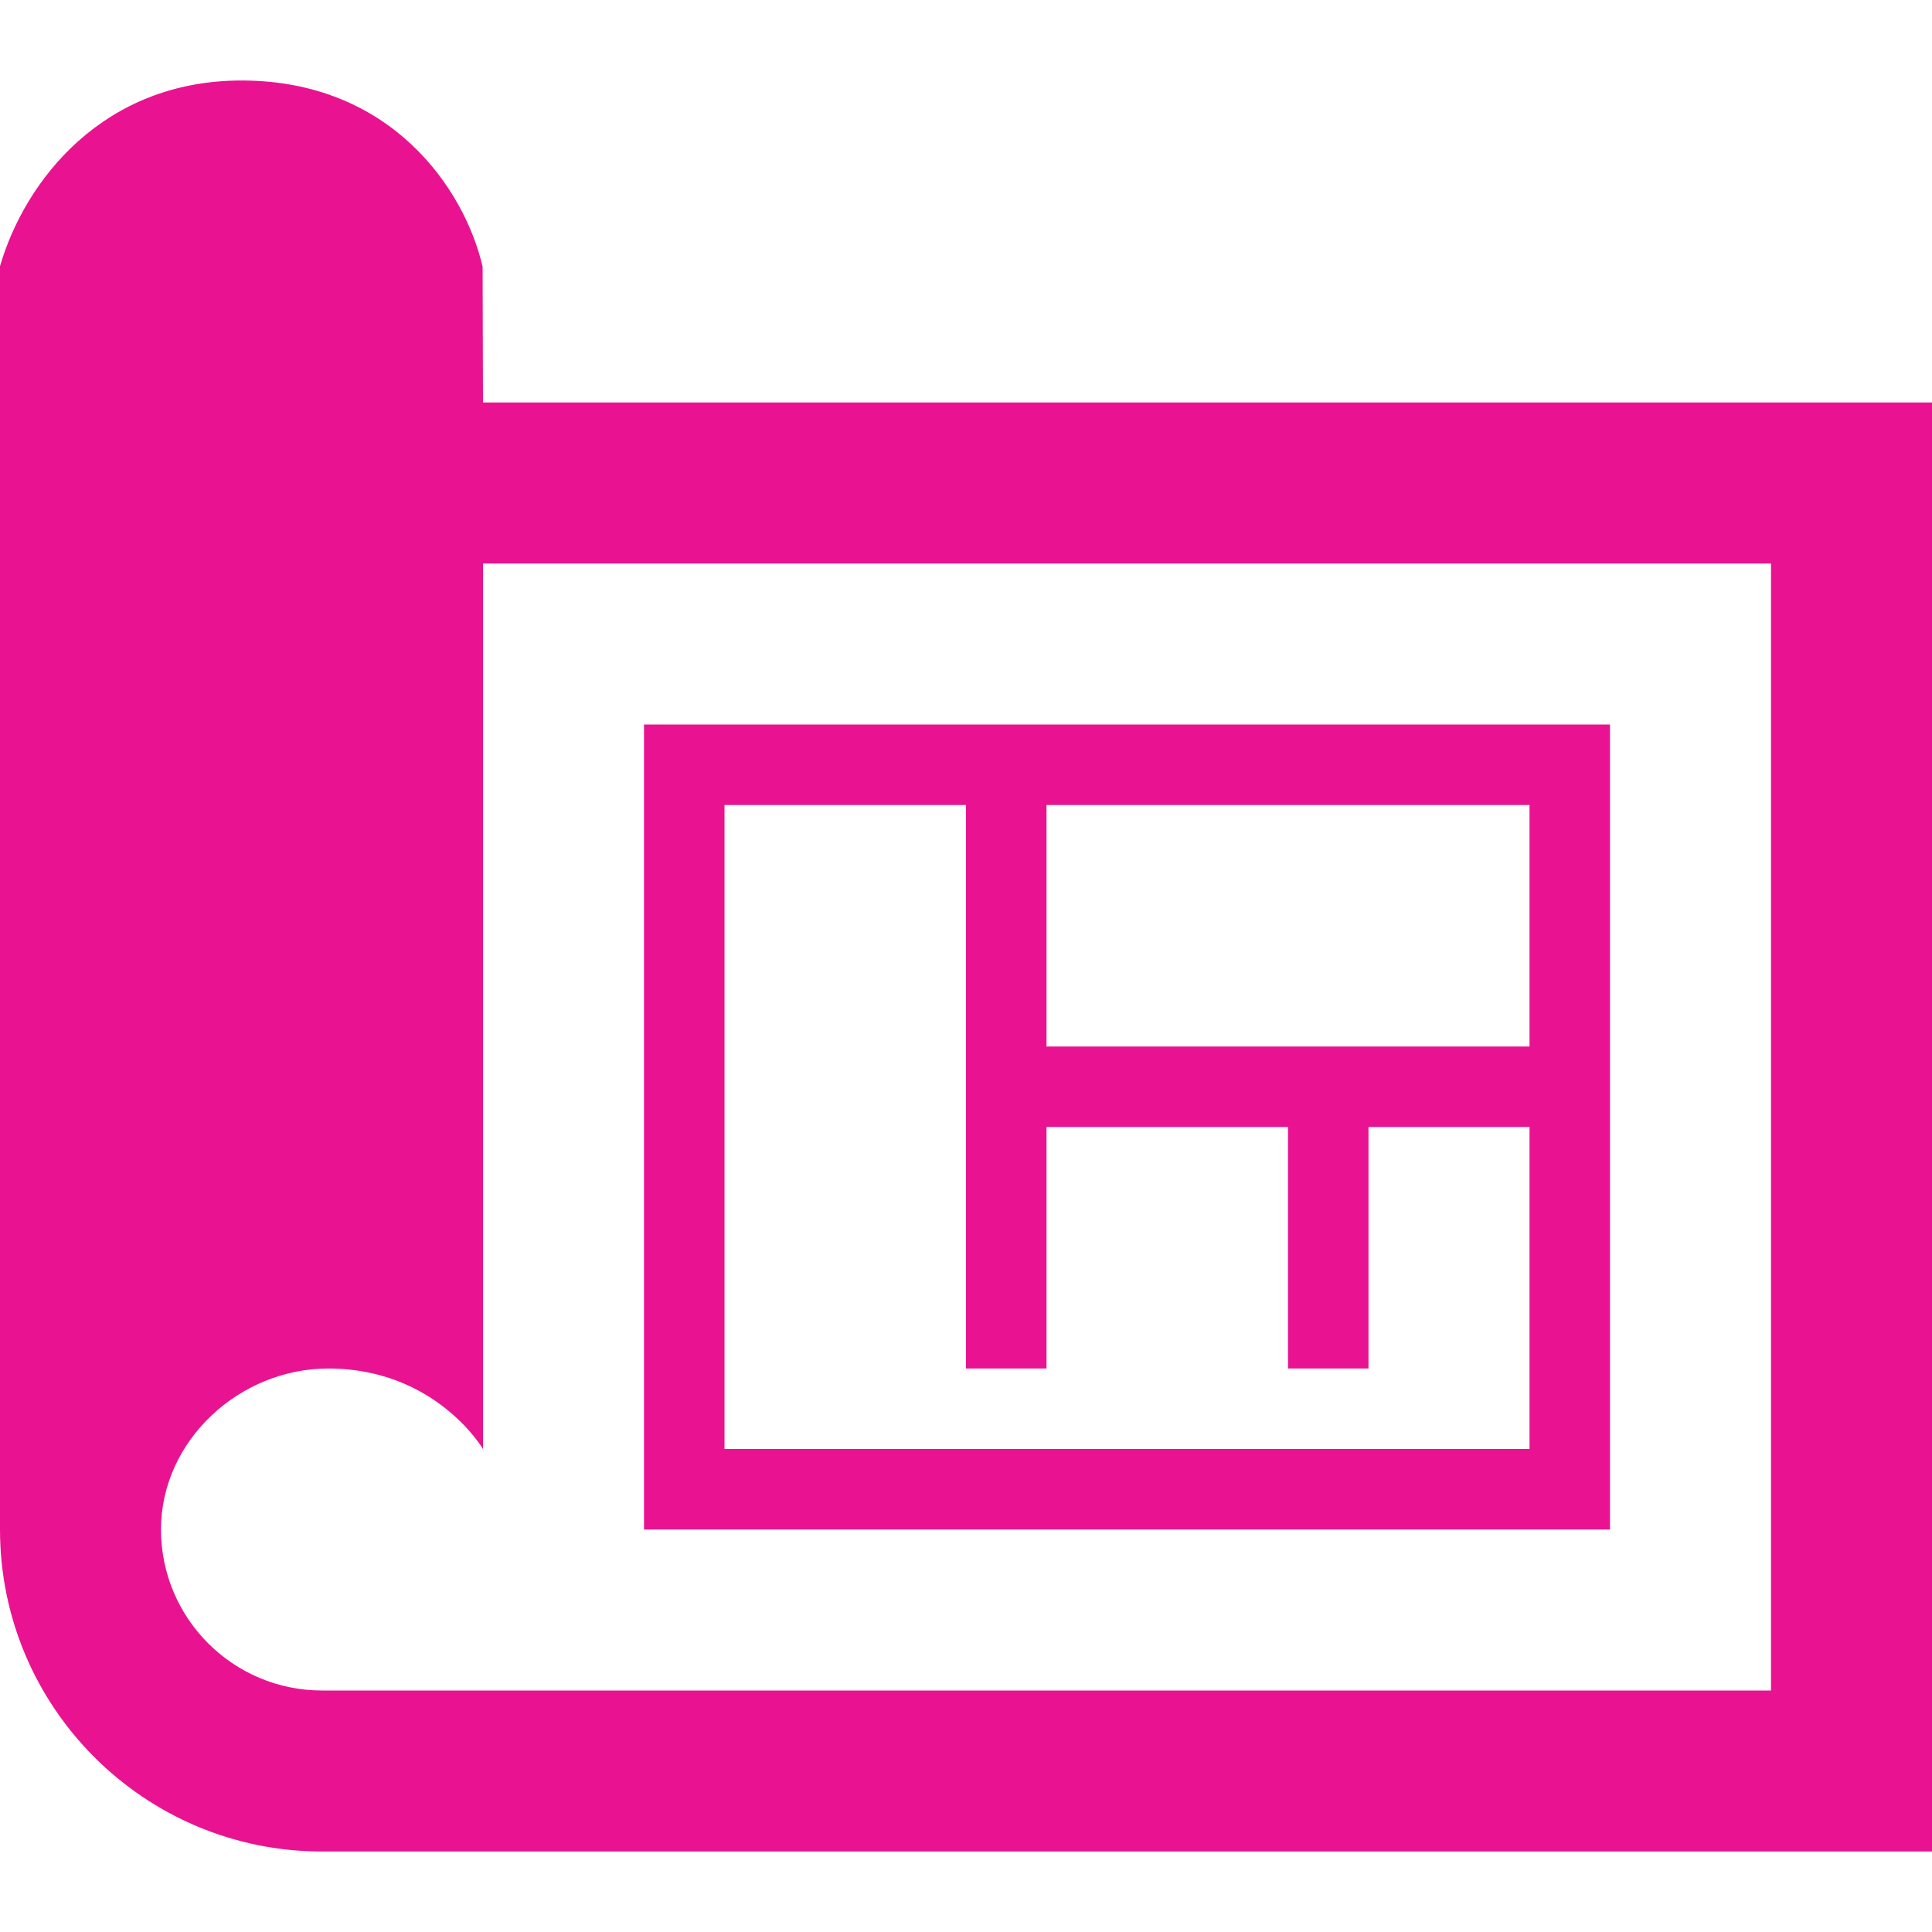 <svg width="24" height="24" viewBox="0 0 24 24" fill="none" xmlns="http://www.w3.org/2000/svg">
<path fill-rule="evenodd" clip-rule="evenodd" d="M24 23H4C1.792 23 0 21.208 0 19V3.306C0.313 2.235 1.285 1 3 1C4.855 1 5.769 2.342 5.995 3.312L6 5H24V23ZM22 7H6V18C6 18 5.413 17 4.078 17C2.974 17 2 17.896 2 19C2 20.104 2.896 21 4 21H22V7ZM20 19H8V9H20V19ZM12 10H9V18H19V10H13V13H19V14H17V17H16V14H13V17H12V10Z" fill="#e91391"/>
</svg>
